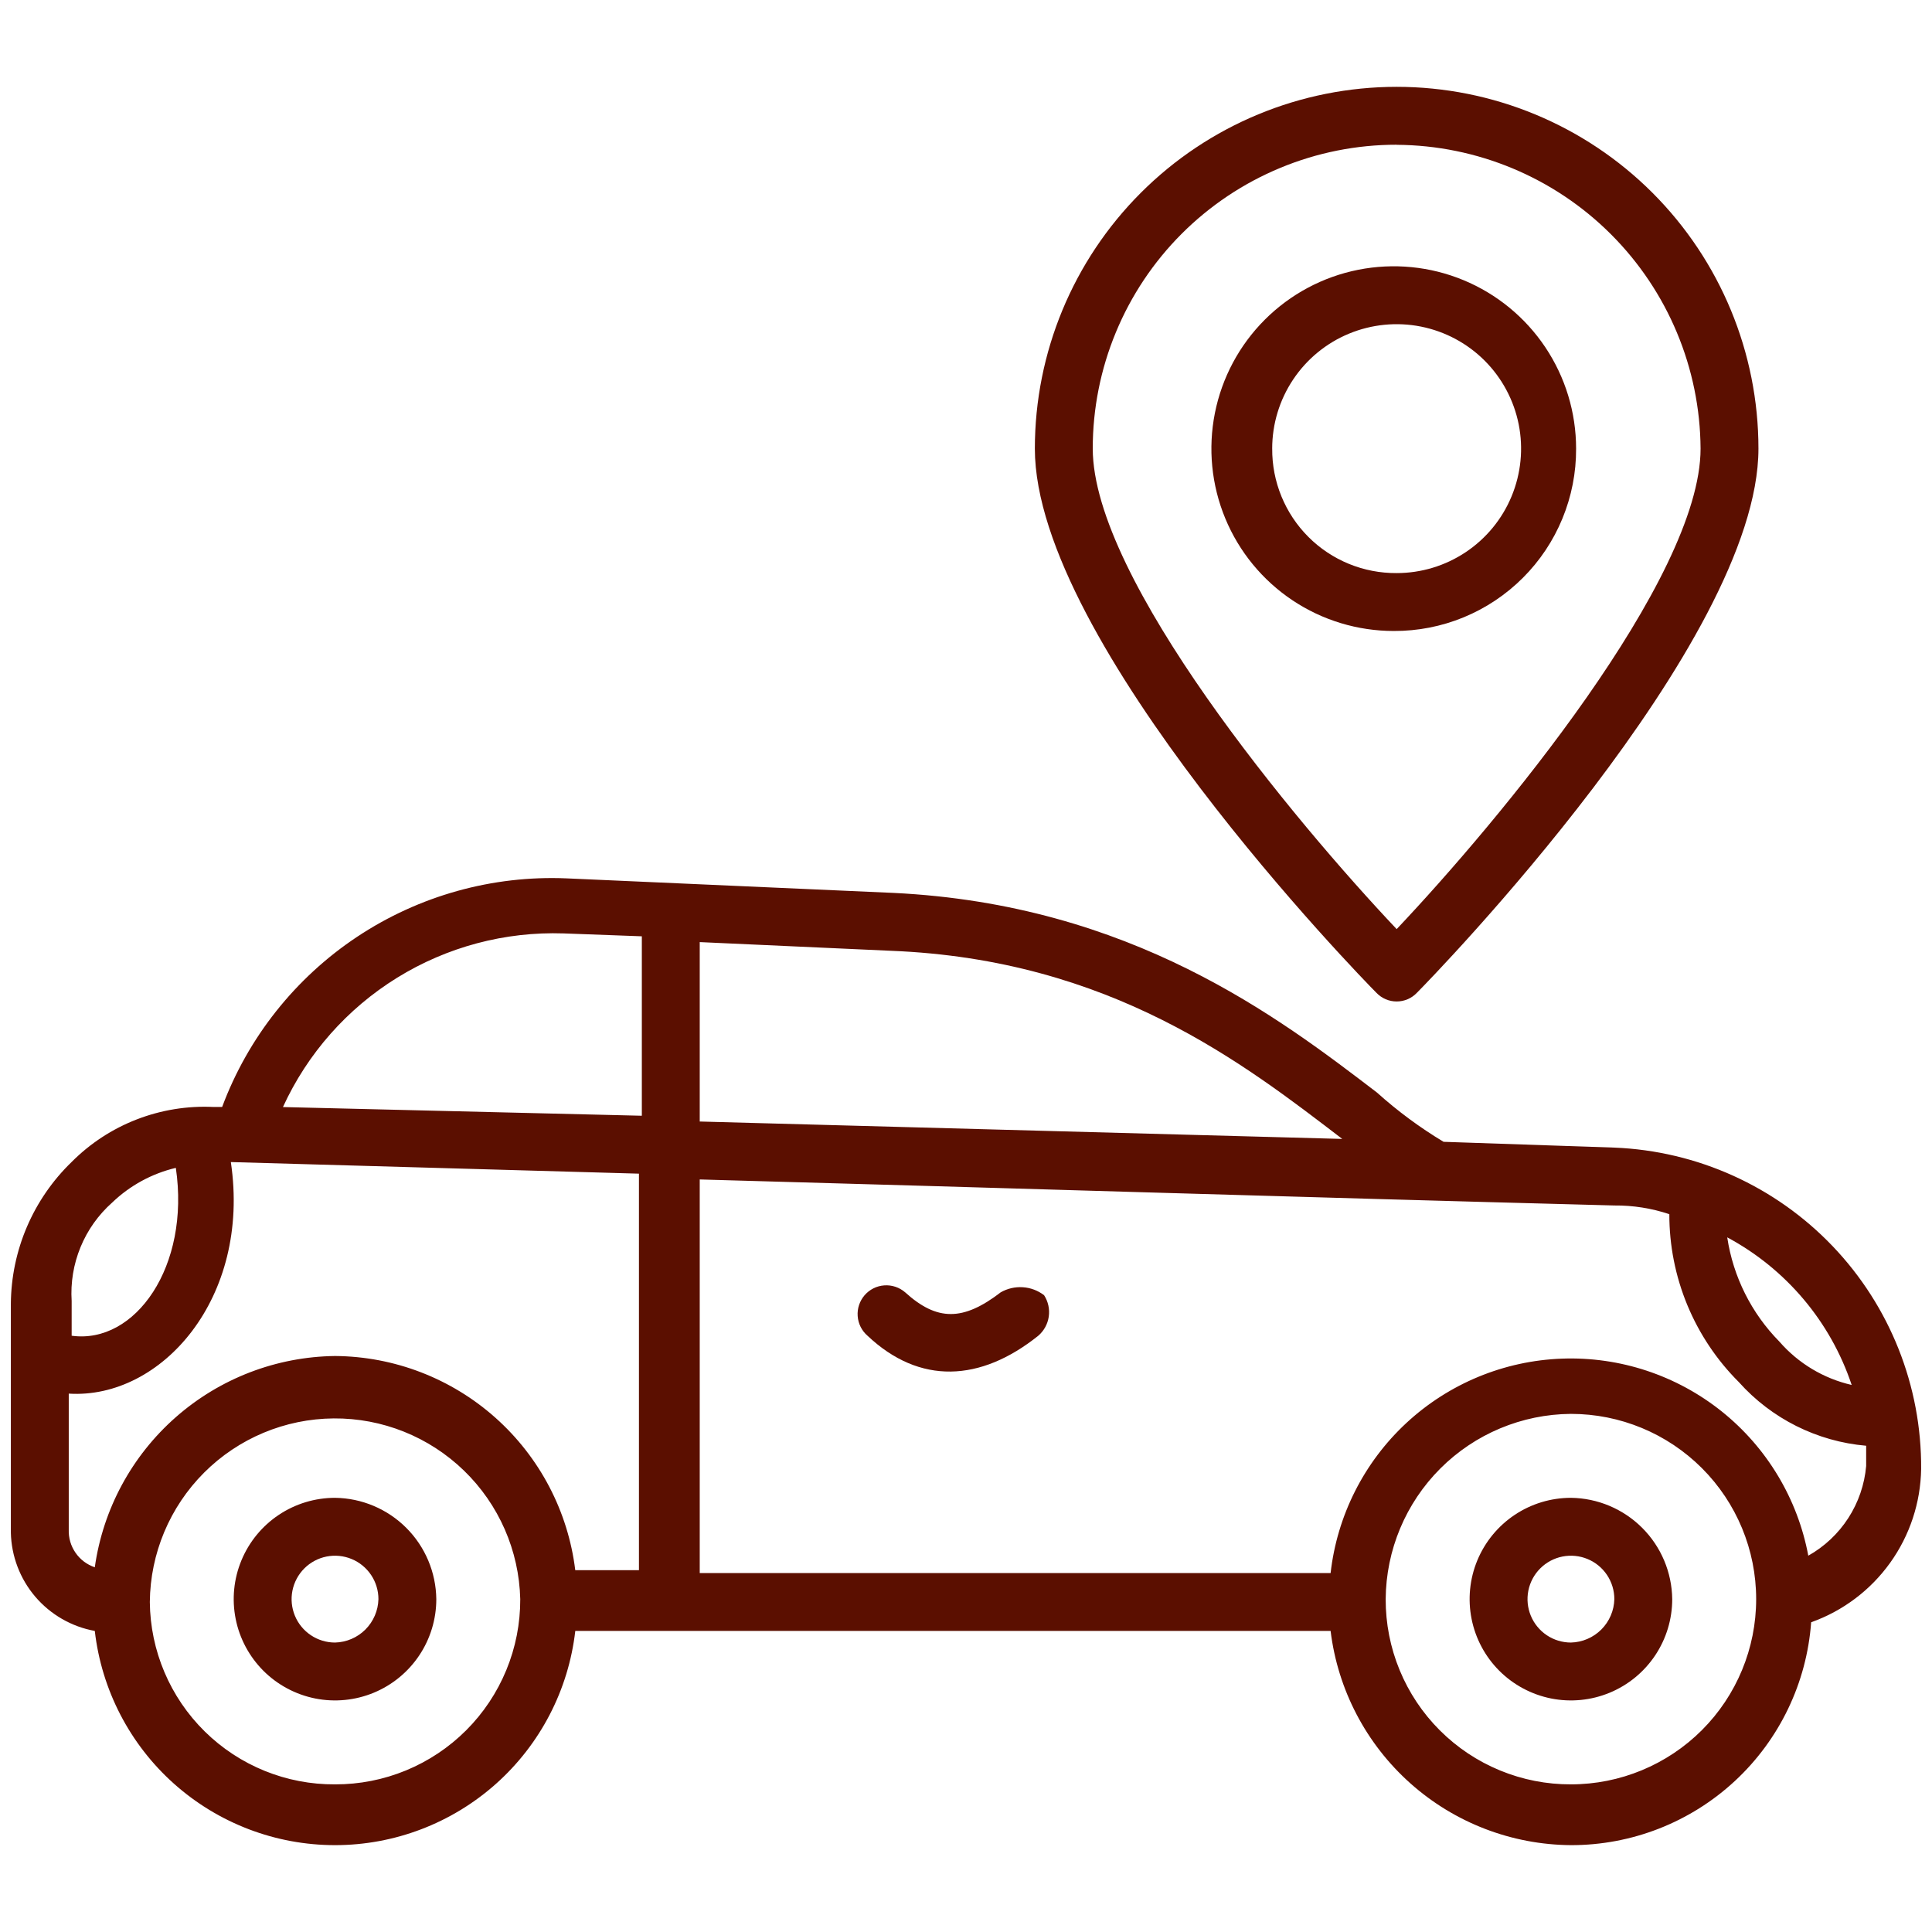 <svg width="89" height="89" viewBox="0 0 89 89" fill="none" xmlns="http://www.w3.org/2000/svg">
<path d="M74.367 52.866L66.5 52.599C65.408 51.943 64.382 51.184 63.436 50.333C58.903 46.866 52.1 41.666 41.166 41.133L26.099 40.463C22.682 40.319 19.306 41.261 16.456 43.152C13.607 45.044 11.428 47.789 10.233 50.994H9.833C8.627 50.936 7.423 51.132 6.298 51.568C5.172 52.004 4.151 52.672 3.3 53.528C2.422 54.376 1.722 55.392 1.241 56.514C0.76 57.637 0.509 58.844 0.5 60.066V70.597C0.523 71.683 0.92 72.728 1.625 73.554C2.33 74.38 3.299 74.937 4.367 75.131C4.679 77.847 5.979 80.354 8.02 82.174C10.061 83.993 12.7 84.999 15.434 84.999C18.168 84.999 20.807 83.993 22.848 82.174C24.889 80.354 26.189 77.847 26.501 75.131H61.296C61.627 77.84 62.933 80.336 64.971 82.152C67.008 83.968 69.637 84.98 72.367 84.999C75.168 85.004 77.867 83.948 79.92 82.043C81.974 80.138 83.229 77.526 83.433 74.732C84.897 74.211 86.167 73.254 87.072 71.992C87.978 70.729 88.476 69.219 88.5 67.666C88.523 63.848 87.062 60.17 84.425 57.409C81.788 54.648 78.182 53.019 74.367 52.866ZM85.3 63.8C84.005 63.503 82.838 62.803 81.967 61.8C80.68 60.493 79.84 58.813 79.567 57C82.275 58.452 84.327 60.884 85.3 63.8ZM61.833 52.466L32.234 51.664V43.399L41.033 43.799C51.167 44.197 57.3 48.999 61.833 52.466ZM25.967 42.999L29.567 43.132V51.398L13.034 50.998C14.16 48.538 15.989 46.466 18.291 45.042C20.592 43.619 23.263 42.908 25.967 42.999ZM5.167 55.398C5.984 54.613 6.997 54.061 8.1 53.799C8.77 58.333 6.233 61.937 3.301 61.532V59.933C3.247 59.085 3.387 58.236 3.71 57.45C4.033 56.664 4.531 55.963 5.167 55.398ZM3.167 70.466V64.199C7.433 64.466 11.567 59.795 10.634 53.532L29.434 54.066V72.332H26.5C26.169 69.624 24.863 67.13 22.827 65.314C20.791 63.498 18.164 62.486 15.436 62.466C12.732 62.499 10.13 63.498 8.1 65.283C6.069 67.069 4.745 69.522 4.367 72.199C4.007 72.078 3.696 71.844 3.48 71.531C3.264 71.219 3.154 70.846 3.167 70.466ZM15.436 82.199C13.191 82.214 11.032 81.338 9.433 79.763C7.833 78.188 6.923 76.043 6.902 73.799C6.922 71.56 7.821 69.419 9.404 67.837C10.988 66.255 13.13 65.358 15.369 65.341C17.608 65.323 19.763 66.186 21.372 67.744C22.98 69.301 23.912 71.428 23.966 73.666C23.97 74.787 23.752 75.898 23.324 76.935C22.897 77.972 22.269 78.914 21.476 79.707C20.683 80.5 19.741 81.128 18.705 81.556C17.668 81.984 16.557 82.202 15.436 82.199ZM72.369 82.199C71.247 82.203 70.135 81.985 69.098 81.557C68.061 81.13 67.119 80.502 66.325 79.708C65.532 78.915 64.903 77.973 64.476 76.936C64.048 75.899 63.83 74.788 63.833 73.666C63.849 71.407 64.753 69.246 66.35 67.649C67.947 66.052 70.108 65.148 72.367 65.132C74.63 65.132 76.8 66.031 78.401 67.632C80.001 69.232 80.9 71.403 80.9 73.666C80.9 75.929 80.001 78.1 78.401 79.7C76.8 81.3 74.63 82.199 72.367 82.199H72.369ZM83.302 71.668C82.812 69.046 81.397 66.687 79.315 65.02C77.232 63.354 74.621 62.49 71.955 62.587C69.29 62.684 66.748 63.734 64.791 65.547C62.835 67.361 61.595 69.816 61.296 72.466H32.234V54.333C46.633 54.733 59.167 55.133 74.367 55.532C75.228 55.524 76.084 55.66 76.9 55.932C76.898 57.369 77.179 58.791 77.728 60.118C78.277 61.445 79.083 62.651 80.1 63.666C81.61 65.355 83.709 66.405 85.967 66.6V67.534C85.892 68.387 85.61 69.21 85.145 69.93C84.68 70.65 84.047 71.246 83.299 71.666L83.302 71.668Z" fill="#5B0F00"/>
<path d="M46.1 59.532C44.367 60.866 43.166 60.866 41.696 59.532C41.565 59.419 41.412 59.332 41.247 59.277C41.082 59.222 40.908 59.2 40.735 59.213C40.562 59.225 40.392 59.271 40.237 59.349C40.082 59.427 39.943 59.535 39.829 59.666C39.716 59.797 39.629 59.95 39.574 60.115C39.519 60.279 39.497 60.453 39.51 60.627C39.522 60.8 39.568 60.969 39.646 61.125C39.724 61.28 39.832 61.419 39.963 61.532C42.363 63.799 45.163 63.666 47.83 61.532C48.092 61.306 48.264 60.992 48.313 60.649C48.362 60.306 48.285 59.956 48.097 59.666C47.814 59.449 47.474 59.321 47.119 59.298C46.763 59.274 46.409 59.356 46.1 59.532Z" fill="#5B0F00"/>
<path d="M15.433 68.999C14.51 68.999 13.608 69.273 12.84 69.786C12.073 70.299 11.475 71.027 11.122 71.88C10.768 72.733 10.676 73.671 10.856 74.576C11.036 75.481 11.481 76.313 12.133 76.966C12.786 77.618 13.617 78.062 14.523 78.243C15.428 78.423 16.366 78.33 17.219 77.977C18.071 77.624 18.8 77.026 19.313 76.258C19.826 75.491 20.099 74.589 20.099 73.666C20.084 72.433 19.588 71.254 18.716 70.383C17.844 69.511 16.666 69.014 15.433 68.999ZM15.433 75.666C15.037 75.666 14.651 75.549 14.322 75.329C13.993 75.109 13.736 74.797 13.585 74.431C13.434 74.066 13.394 73.664 13.471 73.276C13.549 72.888 13.739 72.531 14.019 72.251C14.298 71.972 14.655 71.781 15.043 71.704C15.431 71.627 15.833 71.667 16.198 71.818C16.564 71.969 16.876 72.226 17.096 72.555C17.316 72.883 17.433 73.27 17.433 73.666C17.42 74.192 17.205 74.693 16.833 75.066C16.461 75.438 15.959 75.653 15.433 75.666Z" fill="#5B0F00"/>
<path d="M72.367 68.999C71.444 68.999 70.542 69.273 69.774 69.786C69.007 70.299 68.409 71.027 68.055 71.88C67.702 72.733 67.61 73.671 67.79 74.576C67.97 75.481 68.414 76.313 69.067 76.966C69.72 77.618 70.551 78.062 71.456 78.243C72.362 78.423 73.3 78.33 74.153 77.977C75.005 77.624 75.734 77.026 76.247 76.258C76.76 75.491 77.033 74.589 77.033 73.666C77.018 72.433 76.522 71.254 75.65 70.383C74.778 69.511 73.6 69.014 72.367 68.999ZM72.367 75.666C71.971 75.666 71.584 75.549 71.255 75.329C70.927 75.109 70.67 74.797 70.519 74.431C70.368 74.066 70.328 73.664 70.405 73.276C70.482 72.888 70.673 72.531 70.953 72.251C71.232 71.972 71.588 71.781 71.977 71.704C72.365 71.627 72.767 71.667 73.132 71.818C73.498 71.969 73.81 72.226 74.03 72.555C74.249 72.883 74.367 73.27 74.367 73.666C74.354 74.192 74.139 74.693 73.767 75.066C73.394 75.438 72.893 75.653 72.367 75.666Z" fill="#5B0F00"/>
<path d="M65.272 45.733C65.942 45.063 81.005 29.6 81.005 20.667C81.005 16.247 79.249 12.008 76.124 8.882C72.998 5.756 68.759 4 64.339 4C59.919 4 55.679 5.756 52.554 8.882C49.428 12.008 47.672 16.247 47.672 20.667C47.672 29.601 62.739 45.067 63.405 45.733C63.526 45.86 63.67 45.961 63.831 46.03C63.991 46.099 64.164 46.134 64.339 46.134C64.513 46.134 64.686 46.099 64.847 46.03C65.007 45.961 65.152 45.86 65.272 45.733ZM64.339 6.671C68.044 6.693 71.592 8.174 74.213 10.794C76.833 13.414 78.316 16.961 78.339 20.667C78.339 26.667 69.006 37.867 64.339 42.801C59.672 37.867 50.339 26.667 50.339 20.667C50.338 18.828 50.7 17.008 51.404 15.309C52.107 13.61 53.138 12.067 54.438 10.767C55.739 9.467 57.282 8.435 58.981 7.732C60.679 7.028 62.5 6.666 64.339 6.667V6.671Z" fill="#5B0F00"/>
<path d="M72.605 20.667C72.605 19.006 72.112 17.381 71.189 16C70.266 14.619 68.954 13.542 67.419 12.906C65.884 12.27 64.195 12.104 62.566 12.428C60.936 12.752 59.44 13.552 58.265 14.727C57.09 15.902 56.29 17.399 55.966 19.028C55.642 20.658 55.808 22.347 56.444 23.882C57.08 25.417 58.156 26.729 59.538 27.652C60.919 28.575 62.543 29.067 64.205 29.067C65.309 29.072 66.404 28.858 67.425 28.438C68.446 28.017 69.374 27.398 70.155 26.617C70.936 25.837 71.555 24.909 71.975 23.887C72.396 22.866 72.61 21.771 72.605 20.667ZM58.605 20.667C58.605 19.533 58.941 18.425 59.571 17.482C60.201 16.539 61.096 15.804 62.144 15.37C63.191 14.937 64.344 14.823 65.456 15.044C66.568 15.265 67.59 15.811 68.392 16.613C69.193 17.415 69.739 18.436 69.961 19.549C70.182 20.661 70.068 21.813 69.634 22.861C69.201 23.909 68.466 24.804 67.523 25.434C66.58 26.064 65.472 26.4 64.338 26.4C63.583 26.405 62.836 26.261 62.138 25.975C61.44 25.689 60.805 25.267 60.272 24.733C59.739 24.2 59.317 23.565 59.031 22.867C58.745 22.169 58.6 21.421 58.606 20.667H58.605Z" fill="#5B0F00"/>
</svg>
